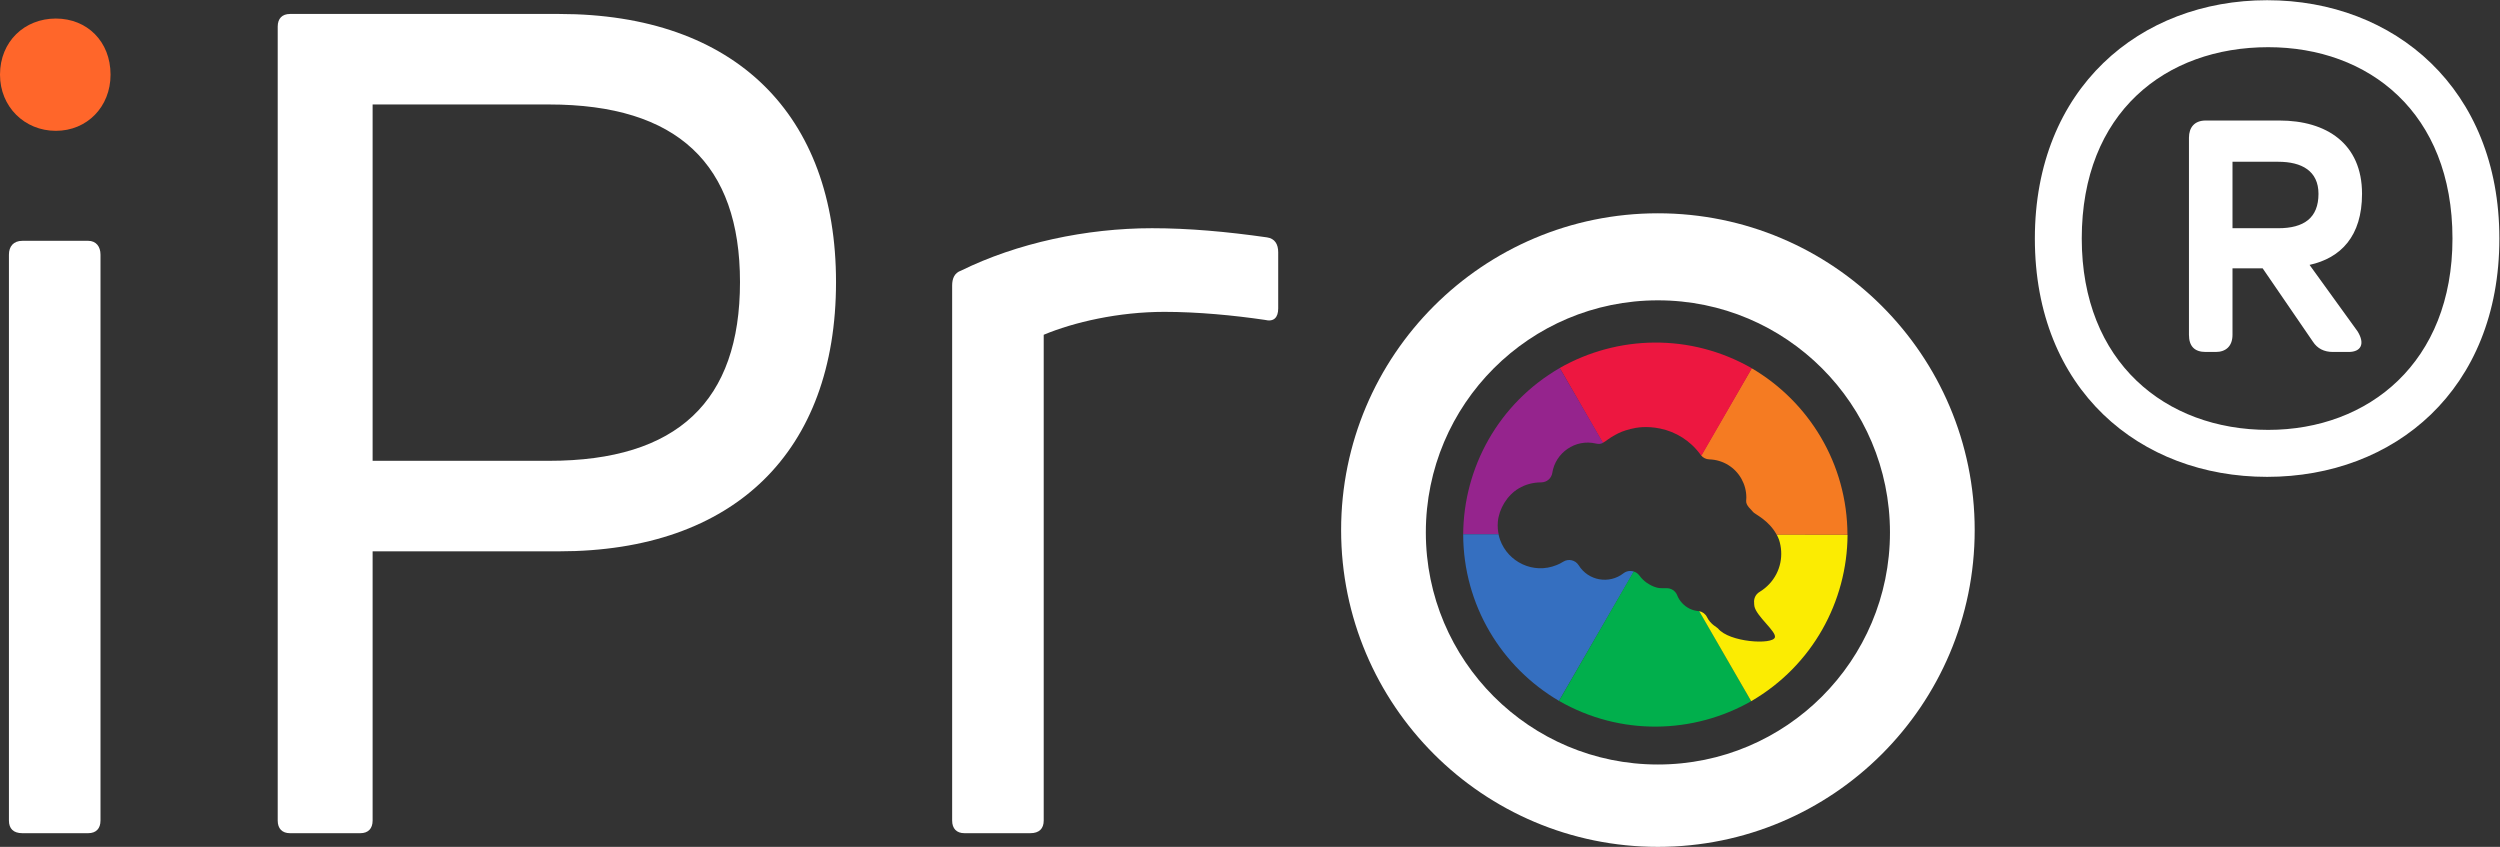 <?xml version="1.0" encoding="UTF-8" standalone="no"?>
<!-- Created with Inkscape (http://www.inkscape.org/) -->

<svg
   version="1.1"
   id="svg824"
   xml:space="preserve"
   width="2525.908"
   height="855.641"
   viewBox="0 0 2525.908 855.641"
   sodipodi:docname="Horizontal Logo weiss.ai.svg"
   inkscape:version="1.1.2 (b8e25be8, 2022-02-05)"
   xmlns:inkscape="http://www.inkscape.org/namespaces/inkscape"
   xmlns:sodipodi="http://sodipodi.sourceforge.net/DTD/sodipodi-0.dtd"
   xmlns="http://www.w3.org/2000/svg"
   xmlns:svg="http://www.w3.org/2000/svg"><rect x="0" y="0" width="2525.908" height="855.641" fill="#333333" stroke="none"/><defs
     id="defs828"><clipPath
       clipPathUnits="userSpaceOnUse"
       id="clipPath838"><path
         d="M 0,641.731 H 1894.43 V 0 H 0 Z"
         id="path836" /></clipPath></defs><sodipodi:namedview
     id="namedview826"
     pagecolor="#ffffff"
     bordercolor="#666666"
     borderopacity="1.0"
     inkscape:pageshadow="2"
     inkscape:pageopacity="0.0"
     inkscape:pagecheckerboard="0"
     showgrid="false"
     inkscape:zoom="0.22"
     inkscape:cx="1168.1818"
     inkscape:cy="500"
     inkscape:window-width="1440"
     inkscape:window-height="796"
     inkscape:window-x="0"
     inkscape:window-y="25"
     inkscape:window-maximized="1"
     inkscape:current-layer="g830" /><g
     id="g830"
     inkscape:groupmode="layer"
     inkscape:label="Horizontal Logo"
     transform="matrix(1.333,0,0,-1.333,0,855.641)"><g
       id="g1361"><g
         id="g840"
         transform="translate(1295.56,293.703)"><path
           d="m 0,0 c 10.65,-0.32 19.757,-6.266 24.504,-14.954 2.284,-4.135 3.593,-8.91 3.593,-14.006 0,-0.696 -0.029,-1.49 -0.126,-2.409 -0.348,-3.69 4.144,-6.88 5.277,-8.549 1.025,-1.51 11.945,-6.081 17.871,-17.269 22.763,0.004 43.524,0.008 53.621,0.008 C 104.643,-3.322 75.485,43.715 32.113,69.093 16.236,41.708 3.692,20.053 -6.183,2.991 -4.635,1.173 -2.399,0.076 0,0"
           style="fill:#f57b22;fill-opacity:1;fill-rule:nonzero;stroke:none"
           id="path842" /></g><g
         id="g844"
         transform="translate(1224.083,312.161)"><path
           d="m 0,0 c 3.647,1.99 6.321,3.174 11.946,4.608 4.219,1.086 11.988,2.423 22.221,0.321 12.002,-2.465 23.085,-9.274 30.729,-19.897 0.196,-0.272 0.407,-0.53 0.629,-0.775 C 80.916,10.928 97.071,38.922 103.79,50.559 57.101,77.402 1.786,75.671 -41.878,50.798 -28.881,28.192 -18.121,9.491 -9.232,-5.948 -6.916,-4.778 -4.586,-2.484 0,0"
           style="fill:#ed1740;fill-opacity:1;fill-rule:nonzero;stroke:none"
           id="path846" /></g><g
         id="g848"
         transform="matrix(1.002,0,0,1,1135.317,246.461)"><path
           d="m 0,0 c 0.85,9.565 6.893,20.008 15.873,25.284 4.831,2.855 10.567,4.526 16.93,4.526 4.176,0 7.741,3.035 8.382,7.211 2.311,15.107 17.32,25.939 33.04,22.208 2.242,-0.527 3.8,-0.251 5.364,0.536 C 65.988,83.309 52.739,106.247 46.821,116.498 0.229,89.485 -25.928,40.716 -26.22,-9.534 -16.691,-9.552 -7.765,-9.567 0.599,-9.58 0.04,-6.968 -0.332,-3.698 0,0"
           style="fill:#95248d;fill-opacity:1;fill-rule:nonzero;stroke:none"
           id="path850" /></g><g
         id="g852"
         transform="translate(1230.497,207.343)"><path
           d="m 0,0 c -10.735,-8.34 -26.524,-5.764 -33.903,6.07 -2.493,4.01 -7.742,5.222 -11.709,2.73 -1.588,-1.017 -3.273,-1.853 -5.013,-2.549 -17.863,-7.268 -36.952,2.549 -42.869,19.145 -0.378,1.084 -0.815,2.503 -1.171,4.192 -11.407,-0.002 -20.908,-0.004 -26.791,-0.004 0.099,-53.855 29.255,-100.894 72.627,-126.271 C -20.651,-48.085 -2.973,-17.533 7.92,1.321 5.328,2.197 2.357,1.818 0,0"
           style="fill:#356fc0;fill-opacity:1;fill-rule:nonzero;stroke:none"
           id="path854" /></g><g
         id="g856"
         transform="translate(1286.949,178.755)"><path
           d="m 0,0 c -4.232,0.376 -8.66,2.437 -11.96,6.028 -1.573,1.686 -2.841,3.649 -3.745,5.904 -1.323,3.425 -4.721,5.569 -8.396,5.361 -1.183,-0.056 -1.879,0.041 -2.714,0 -2.716,-0.126 -6.726,0.528 -12.114,4.232 -2.06,1.476 -3.884,3.245 -5.388,5.332 -1.124,1.541 -2.668,2.599 -4.362,3.126 C -67.062,-1.876 -95.721,-51.54 -105.28,-68.098 -58.591,-94.94 -3.276,-93.209 40.388,-68.337 24.003,-39.839 11.174,-17.546 1.168,-0.173 0.786,-0.089 0.396,-0.029 0,0"
           style="fill:#01af4c;fill-opacity:1;fill-rule:nonzero;stroke:none"
           id="path858" /></g><g
         id="g860"
         transform="translate(1346.745,236.545)"><path
           d="m 0,0 c 0.622,-1.173 1.189,-2.419 1.685,-3.741 3.648,-11.208 1.476,-24.129 -7.379,-33.597 -2.145,-2.283 -4.637,-4.316 -7.421,-6.001 -2.897,-1.726 -4.484,-5.012 -4.052,-8.367 0,0 -0.056,-1.212 0.195,-2.465 1.448,-7.56 16.889,-19.256 15.524,-23.6 -1.796,-5.763 -34.697,-3.773 -43.148,6.809 -0.723,0.891 -5.569,2.98 -8.284,8.507 -1.165,2.404 -3.379,4.088 -5.952,4.587 15.736,-27.241 32.537,-56.327 39.421,-68.251 46.592,27.014 72.749,75.782 73.04,126.033 C 33.077,-0.049 15.323,-0.021 0,0"
           style="fill:#fbec02;fill-opacity:1;fill-rule:nonzero;stroke:none"
           id="path862" /></g><g
         id="g864"
         transform="translate(66.863,10.367)"
         style="fill:#ffffff"><path
           d="m 0,0 c 5.925,0 9.31,3.474 9.31,9.553 v 429.014 c 0,6.08 -3.385,10.422 -9.31,10.422 h -49.935 c -6.771,0 -10.156,-4.342 -10.156,-10.422 V 9.553 C -60.091,3.474 -56.706,0 -49.935,0 Z"
           style="fill:#ffffff;fill-opacity:1;fill-rule:nonzero;stroke:none"
           id="path866" /></g><g
         id="g868"
         transform="translate(83.79,585.281)"><path
           d="M 0,0 C 0,25.185 -17.773,42.554 -41.472,42.554 -65.169,42.554 -83.79,25.185 -83.79,0 c 0,-24.316 18.621,-42.554 42.318,-42.554 C -17.773,-42.554 0,-24.316 0,0"
           style="fill:#ff662a;fill-opacity:1;fill-rule:nonzero;stroke:none"
           id="path870" /></g><g
         id="g872"
         transform="translate(282.433,292.613)"
         style="fill:#ffffff"><path
           d="m 0,0 v 270.088 h 133.725 c 97.331,0 144.728,-45.159 144.728,-134.609 C 278.453,45.16 231.057,0 133.725,0 Z m -62.63,338.696 c -5.925,0 -9.31,-3.474 -9.31,-9.553 v -601.836 c 0,-6.079 3.385,-9.553 9.31,-9.553 h 53.32 c 5.925,0 9.31,3.474 9.31,9.553 v 204.086 h 141.342 c 132.879,0 209.897,75.555 209.897,204.086 0,126.793 -76.172,203.217 -209.897,203.217 z"
           style="fill:#ffffff;fill-opacity:1;fill-rule:nonzero;stroke:none"
           id="path874" /></g><g
         id="g876"
         transform="translate(780.939,10.367)"
         style="fill:#ffffff"><path
           d="m 0,0 c 6.771,0 10.156,3.474 10.156,9.553 v 368.223 c 22.852,9.553 56.706,17.369 91.407,17.369 25.391,0 52.475,-2.605 76.172,-6.079 6.771,-1.738 10.157,1.738 10.157,8.684 v 42.554 c 0,6.08 -2.539,10.422 -8.464,11.29 -30.469,4.343 -59.245,6.948 -87.175,6.948 -49.935,0 -102.409,-11.29 -144.728,-32.133 -5.078,-1.738 -6.771,-6.079 -6.771,-11.29 V 9.553 C -59.246,3.474 -55.86,0 -49.936,0 Z"
           style="fill:#ffffff;fill-opacity:1;fill-rule:nonzero;stroke:none"
           id="path878" /></g><g
         id="g880"
         transform="translate(1256.642,480.219)"
         style="fill:#ffffff"><path
           d="m 0,0 c -132.634,0 -240.124,-107.492 -240.124,-240.093 0,-132.607 107.49,-240.126 240.124,-240.126 132.604,0 240.095,107.519 240.095,240.126 C 240.095,-107.492 132.604,0 0,0 m 0,-417.794 c -97.169,0 -175.911,78.772 -175.911,175.912 0,97.167 78.742,175.911 175.911,175.911 97.14,0 175.883,-78.744 175.883,-175.911 0,-97.14 -78.743,-175.912 -175.883,-175.912"
           style="fill:#ffffff;fill-opacity:1;fill-rule:evenodd;stroke:none"
           id="path882" /></g><g
         id="g884"
         transform="translate(1692.151,519.28)"
         style="fill:#ffffff"><path
           d="m 0,0 h 34.7 c 17.773,0 30.469,-6.947 30.469,-24.317 0,-18.237 -11.002,-26.054 -30.469,-26.054 H 0 Z m -12.695,-144.163 c 7.617,0 12.695,4.343 12.695,13.027 v 50.37 h 22.852 l 38.086,-55.58 c 3.386,-5.211 8.464,-7.816 15.235,-7.816 h 11.848 c 9.31,0 12.695,6.079 6.771,15.632 l -36.394,50.37 c 23.699,5.211 39.78,21.711 39.78,53.844 0,38.212 -27.083,55.58 -62.63,55.58 h -55.86 c -8.463,0 -12.694,-5.21 -12.694,-13.027 v -149.373 c 0,-8.684 4.231,-13.027 12.694,-13.027 z m -101.563,85.976 c 0,95.53 63.477,145.031 141.342,145.031 76.173,0 139.649,-49.501 139.649,-145.031 0,-93.792 -63.476,-145.031 -139.649,-145.031 -77.864,0 -141.342,51.239 -141.342,145.031 m 316.538,0 c 0,113.768 -79.557,180.638 -176.043,180.638 -96.484,0 -176.042,-66.87 -176.042,-180.638 0,-114.635 79.558,-180.637 176.042,-180.637 96.486,0 176.043,66.003 176.043,180.637"
           style="fill:#ffffff;fill-opacity:1;fill-rule:nonzero;stroke:none"
           id="path886" /></g></g></g></svg>
